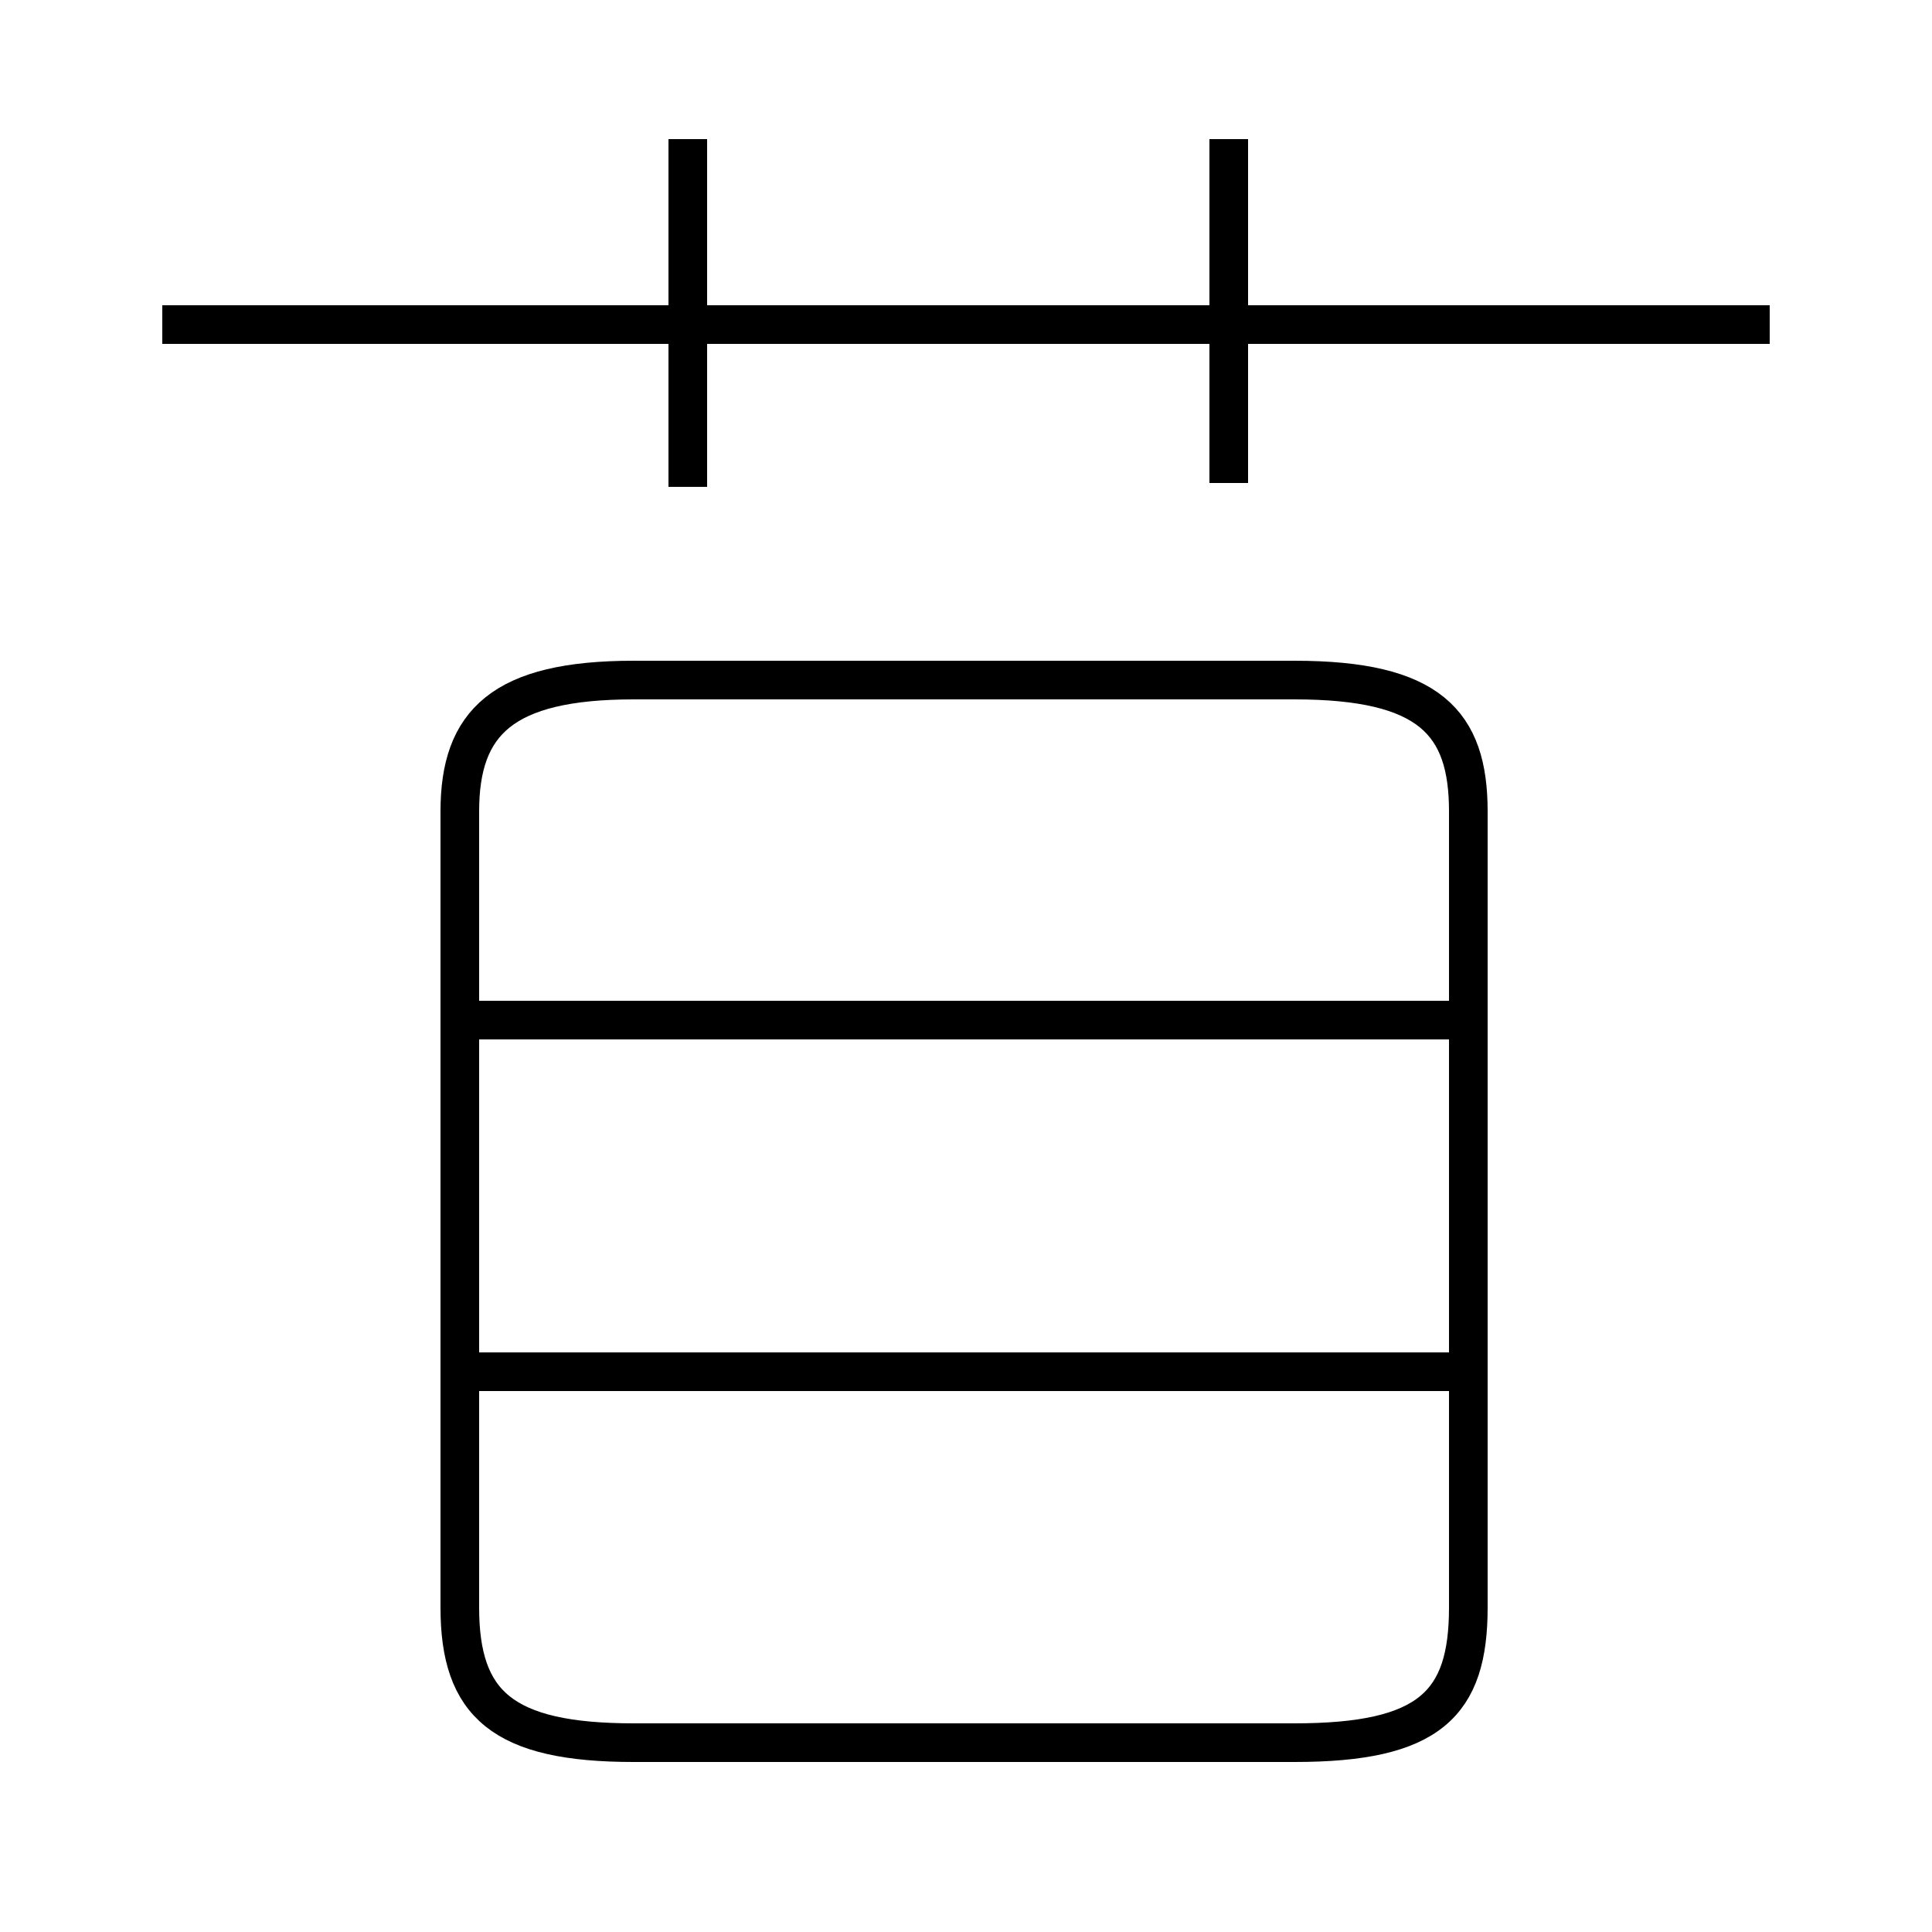 <?xml version='1.0' encoding='utf8'?>
<svg viewBox="0.0 -6.0 50.0 50.0" version="1.1" xmlns="http://www.w3.org/2000/svg">
<rect x="0.0" y="-6.0" width="50.0" height="50.0" fill="#808080" stroke="none"/>
<rect x="-1000" y="-1000" width="2000" height="2000" stroke="white" fill="white"/>
<g style="fill:white;stroke:#000000;  stroke-width:1">
<path d="M 16.4 1.1 L 33.5 1.1 C 37.0 1.1 38.0 0.1 38.0 -2.4 L 38.0 -23.0 C 38.0 -25.3 37.0 -26.4 33.5 -26.4 L 16.4 -26.4 C 13.0 -26.4 11.9 -25.3 11.9 -23.0 L 11.9 -2.4 C 11.9 0.1 13.0 1.1 16.4 1.1 Z M 12.3 -8.5 L 37.5 -8.5 M 12.3 -17.6 L 37.5 -17.6 M 17.8 -31.4 L 17.8 -40.4 M 45.8 -35.6 L 4.2 -35.6 M 31.8 -31.5 L 31.8 -40.4" transform="translate(0.0 38.0)" />
</g>
</svg>